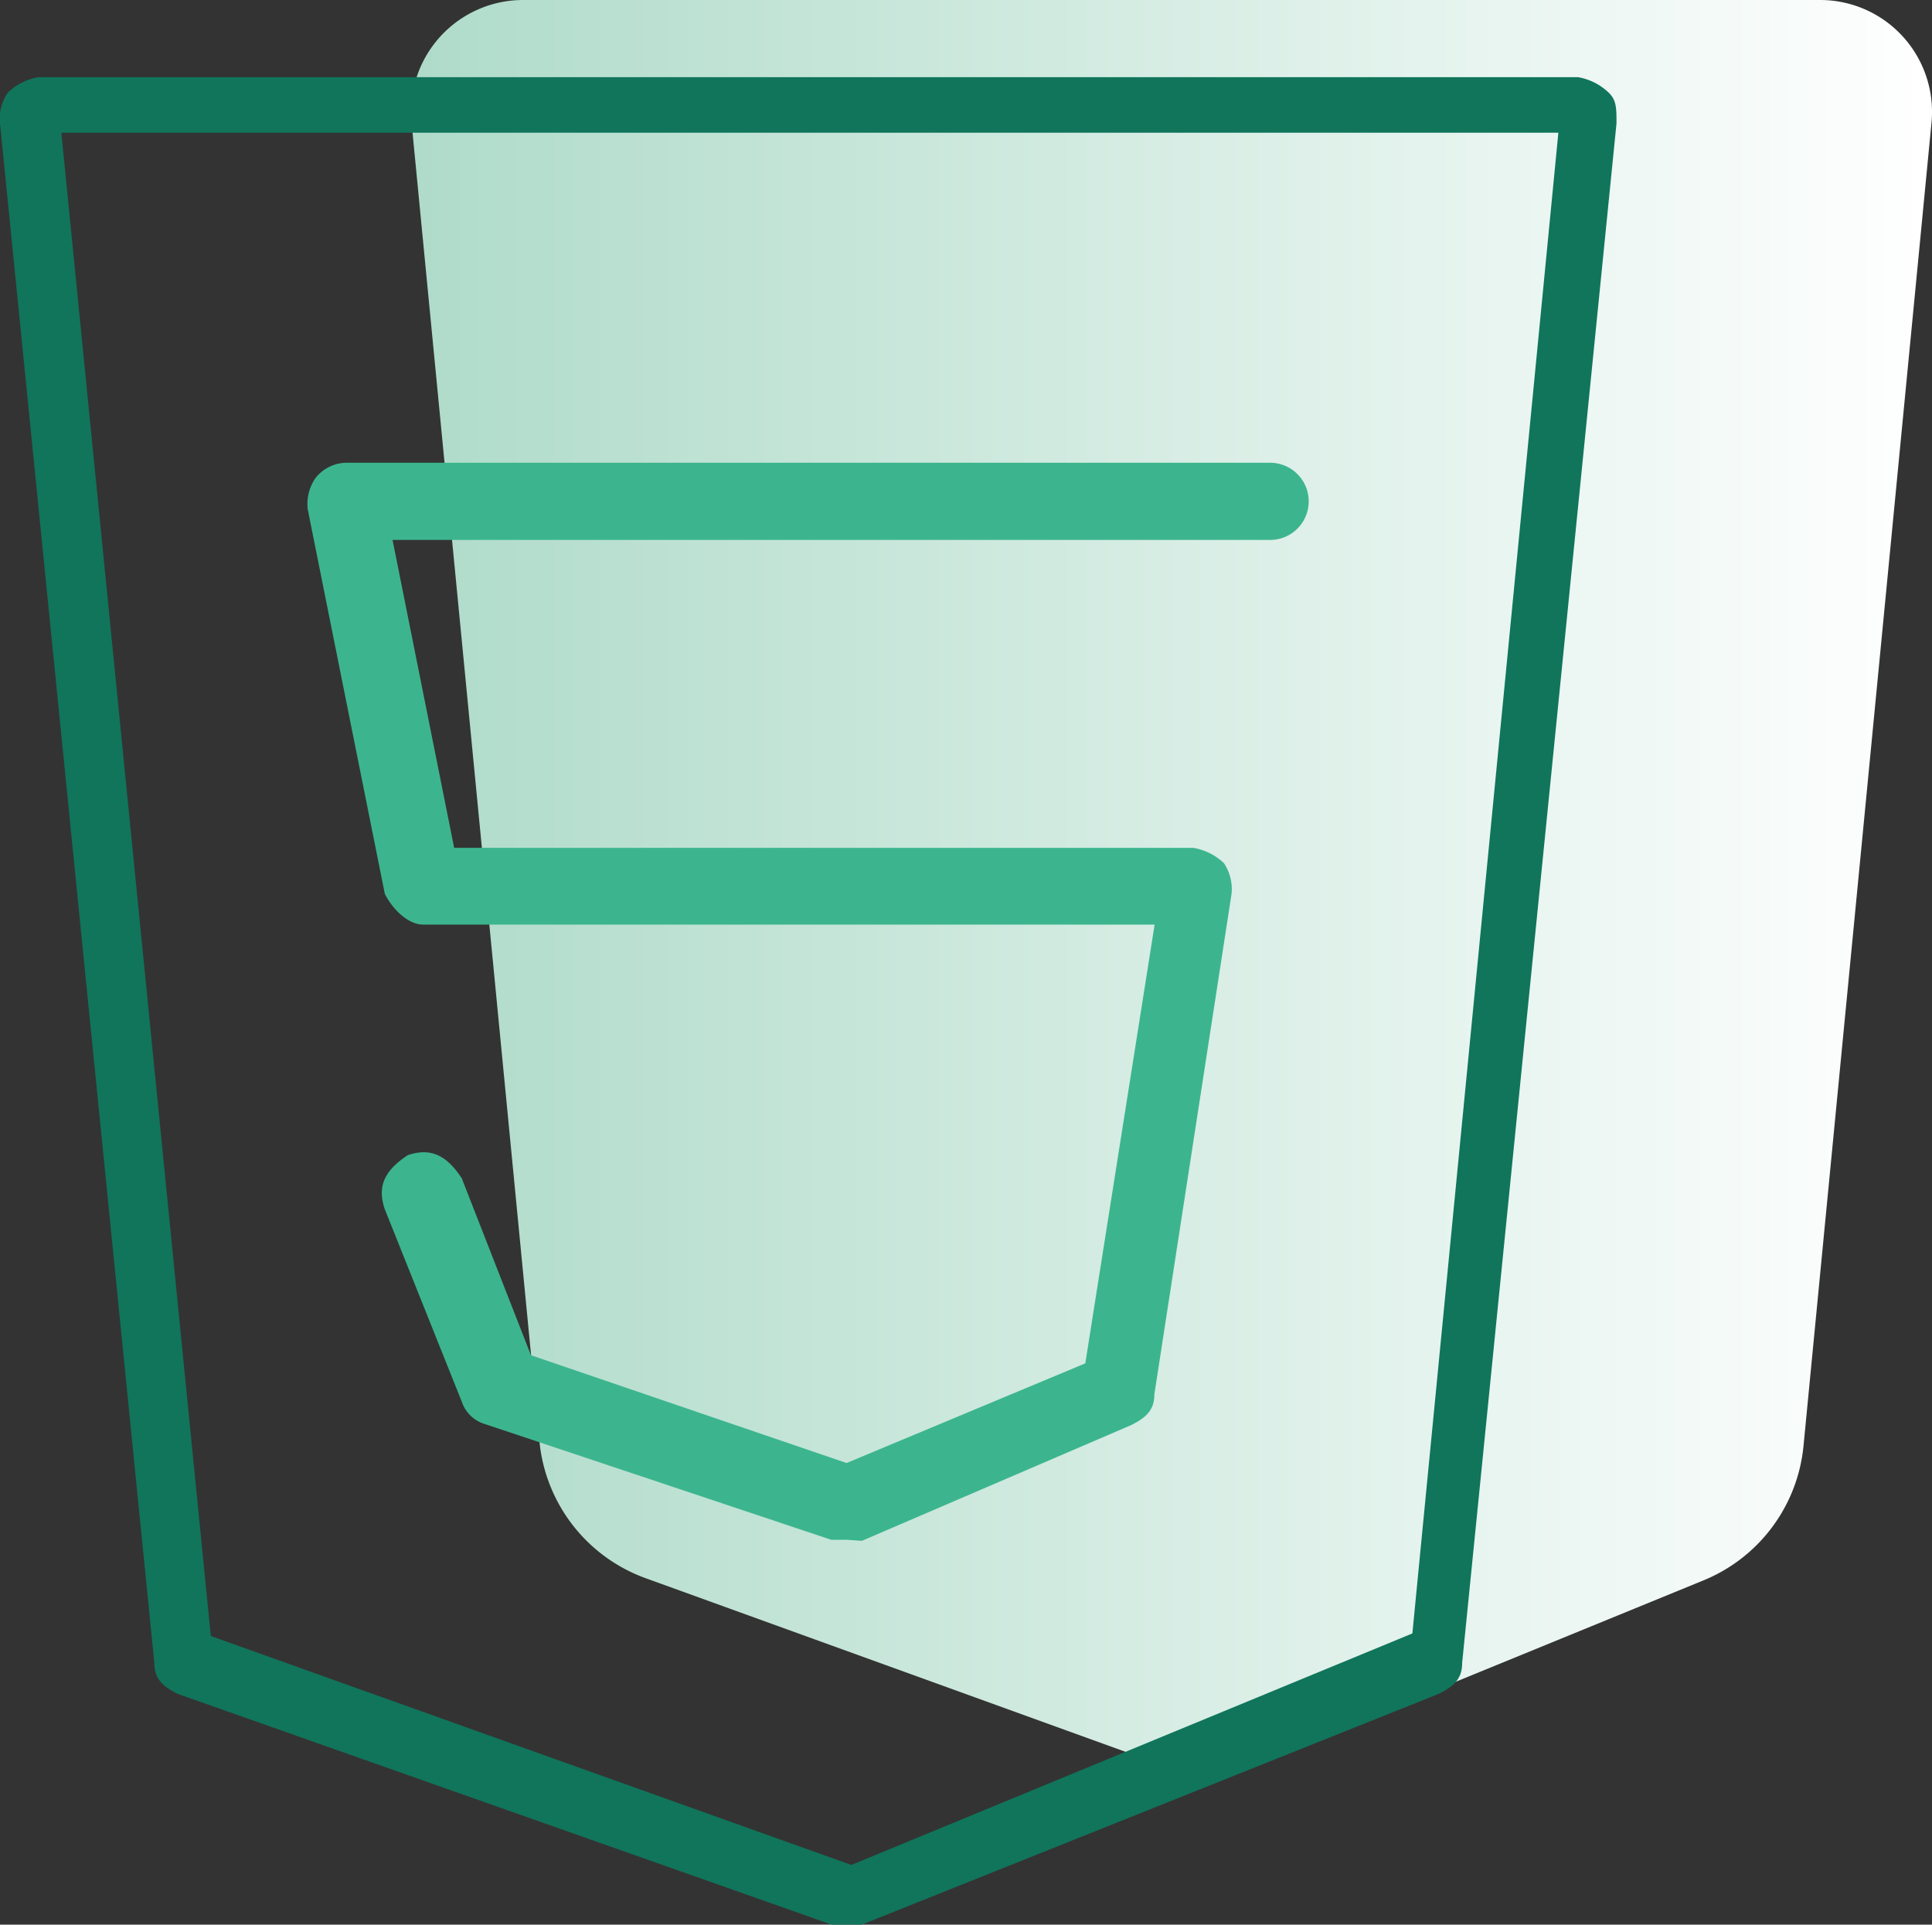 <svg xmlns="http://www.w3.org/2000/svg" xmlns:xlink="http://www.w3.org/1999/xlink" viewBox="0 0 150.21 149.64"><rect x="0" y="0" width="150.21" height="149.64" fill="#333333" stroke="none"/><defs><style>.cls-1{fill:url(#未命名的渐变_7);}.cls-2{fill:#3cb58e;}.cls-3{fill:#10755b;}</style><linearGradient id="未命名的渐变_7" x1="31.98" y1="69.16" x2="150.21" y2="69.16" gradientUnits="userSpaceOnUse"><stop offset="0" stop-color="#afdbca"/><stop offset="1" stop-color="#fff"/></linearGradient></defs><title>资源 41</title><g id="图层_2" data-name="图层 2"><g id="图层_1-2" data-name="图层 1"><path class="cls-1" d="M40.69,0H141.51a8.7,8.7,0,0,1,8.66,9.55l-9.95,102.87a12.61,12.61,0,0,1-7.79,10.46L95.34,138.06a3.61,3.61,0,0,1-2.57.05l-42.56-15.4a12.61,12.61,0,0,1-8.27-10.65L32,9.55A8.71,8.71,0,0,1,40.69,0Z"/><path class="cls-2" d="M65.83,119.72h-1.2l-26.93-9A2.7,2.7,0,0,1,35.91,109l-6-15c-.6-1.79,0-3,1.8-4.19,1.79-.59,3,0,4.19,1.8l5.38,13.76,24.54,8.38L84.38,106l5.39-34.11H32.92c-1.2,0-2.4-1.2-3-2.39l-6-29.93a3.58,3.58,0,0,1,.6-2.39,3.1,3.1,0,0,1,2.39-1.2H98.75a3,3,0,0,1,0,6H30.52l4.79,23.94H92.76a4.53,4.53,0,0,1,2.4,1.19,3.65,3.65,0,0,1,.59,2.4l-6,38.9c0,1.19-.6,1.79-1.8,2.39l-20.94,9Z"/><path class="cls-3" d="M125.08,7.21A4.56,4.56,0,0,0,122.69,6H3A4.52,4.52,0,0,0,.6,7.21,3.57,3.57,0,0,0,0,9.6L12,129.29c0,1.2.6,1.8,1.79,2.4l50.87,17.95H67l44.88-17.95c1.2-.6,1.8-1.2,1.8-2.4l12-119.69C125.68,8.4,125.68,7.8,125.08,7.21ZM109.81,127,66.19,145l-49.8-17.8L4.77,10.32H121.16Z"/></g></g></svg>